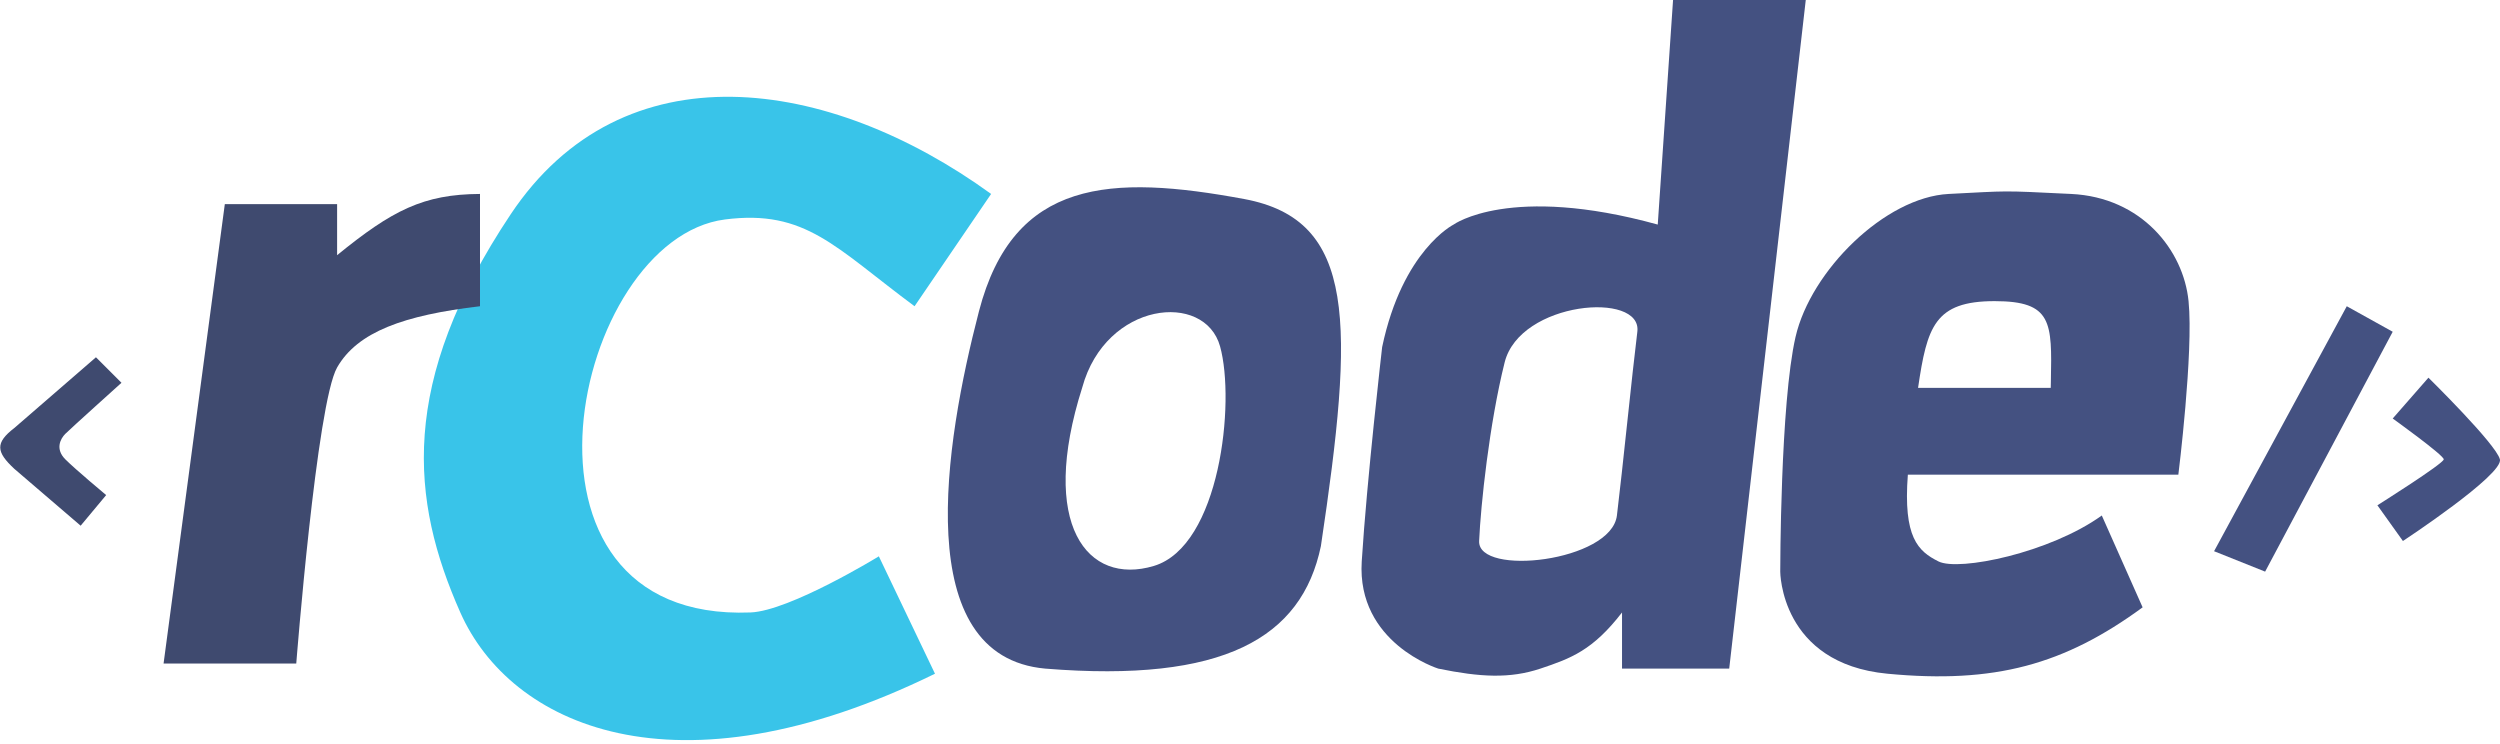 <svg width="121" height="36" viewBox="0 0 121 36" fill="none" xmlns="http://www.w3.org/2000/svg">
<path d="M0.693 20.715L4.644 17.292L5.879 18.527C5.879 18.527 3.409 20.75 3.162 20.997C2.915 21.244 2.668 21.738 3.162 22.232C3.656 22.727 5.138 23.962 5.138 23.962L3.903 25.444L0.693 22.691C-0.183 21.876 -0.247 21.44 0.693 20.715Z" fill="#3F4A6F"/>
<path d="M47.97 9.387L44.265 14.822C40.424 11.977 38.998 10.121 35.09 10.622C27.706 11.568 23.726 30.137 36.325 29.643C38.226 29.569 42.536 26.926 42.536 26.926L45.253 32.608C32.632 38.793 24.689 35.078 22.279 29.643C19.87 24.209 19.28 18.527 24.715 10.375C30.149 2.223 40.108 3.685 47.97 9.387Z" fill="#39C4E9"/>
<path d="M10.881 9.881H16.316V12.351C18.985 10.176 20.496 9.402 23.232 9.387V14.822C19.559 15.255 17.304 16.057 16.316 17.786C15.328 19.515 14.339 32.114 14.339 32.114H7.917L10.881 9.881Z" fill="#3F4A6F"/>
<path fill-rule="evenodd" clip-rule="evenodd" d="M50.592 32.361C59.229 33.059 63.004 30.878 63.931 26.432C65.548 15.623 65.669 10.652 60.226 9.634C53.762 8.435 49.05 8.646 47.381 15.069C45.712 21.491 44.037 31.774 50.592 32.361ZM52.383 18.747C50.263 25.406 52.63 28.353 55.842 27.393C59.053 26.432 59.796 19.46 59.053 16.77C58.31 14.081 53.52 14.596 52.383 18.747Z" fill="#445181"/>
<path fill-rule="evenodd" clip-rule="evenodd" d="M87.399 0H80.976L80.235 10.869C73.072 8.893 70.354 10.869 70.354 10.869C70.354 10.869 67.884 12.104 66.896 16.798C66.896 16.798 66.155 23.221 65.908 27.173C65.661 31.125 69.613 32.361 69.613 32.361C71.644 32.776 73.072 32.855 74.554 32.361C76.036 31.866 77.093 31.475 78.506 29.643V32.361H83.694L87.399 0ZM78.759 20.443C78.579 22.127 78.395 23.839 78.259 24.95C77.985 27.188 71.513 27.914 71.59 26.185C71.666 24.456 72.084 20.503 72.825 17.539C73.566 14.575 79.494 14.081 79.247 16.057C79.123 17.052 78.943 18.733 78.759 20.443Z" fill="#445181"/>
<path fill-rule="evenodd" clip-rule="evenodd" d="M92.34 22.974H105.432C105.432 22.974 106.173 17.045 105.926 14.575C105.679 12.104 103.648 9.55 100.244 9.387C98.469 9.302 97.77 9.262 97.071 9.266C96.429 9.27 95.788 9.311 94.316 9.387C91.24 9.546 87.646 13.092 86.905 16.304C86.164 19.515 86.164 27.667 86.164 27.667C86.164 27.667 86.164 32.114 91.352 32.608C96.539 33.102 99.909 32.173 103.703 29.396L101.727 24.95C99.221 26.755 94.81 27.667 93.822 27.173C92.834 26.679 92.11 26.016 92.34 22.974ZM92.834 18.774H99.256C99.258 18.66 99.26 18.548 99.263 18.439C99.317 15.597 99.336 14.575 96.539 14.575C93.635 14.575 93.271 15.814 92.834 18.774Z" fill="#445181"/>
<path d="M115.807 16.057L113.584 14.822L107.161 26.679L109.632 27.667L115.807 16.057Z" fill="#445181"/>
<path d="M117.536 18.28L115.807 20.256C115.807 20.256 118.277 22.029 118.277 22.232C118.277 22.436 115.066 24.456 115.066 24.456L116.301 26.185C116.301 26.185 121.181 22.974 120.995 22.232C120.808 21.491 117.536 18.28 117.536 18.28Z" fill="#445181"/>
</svg>
